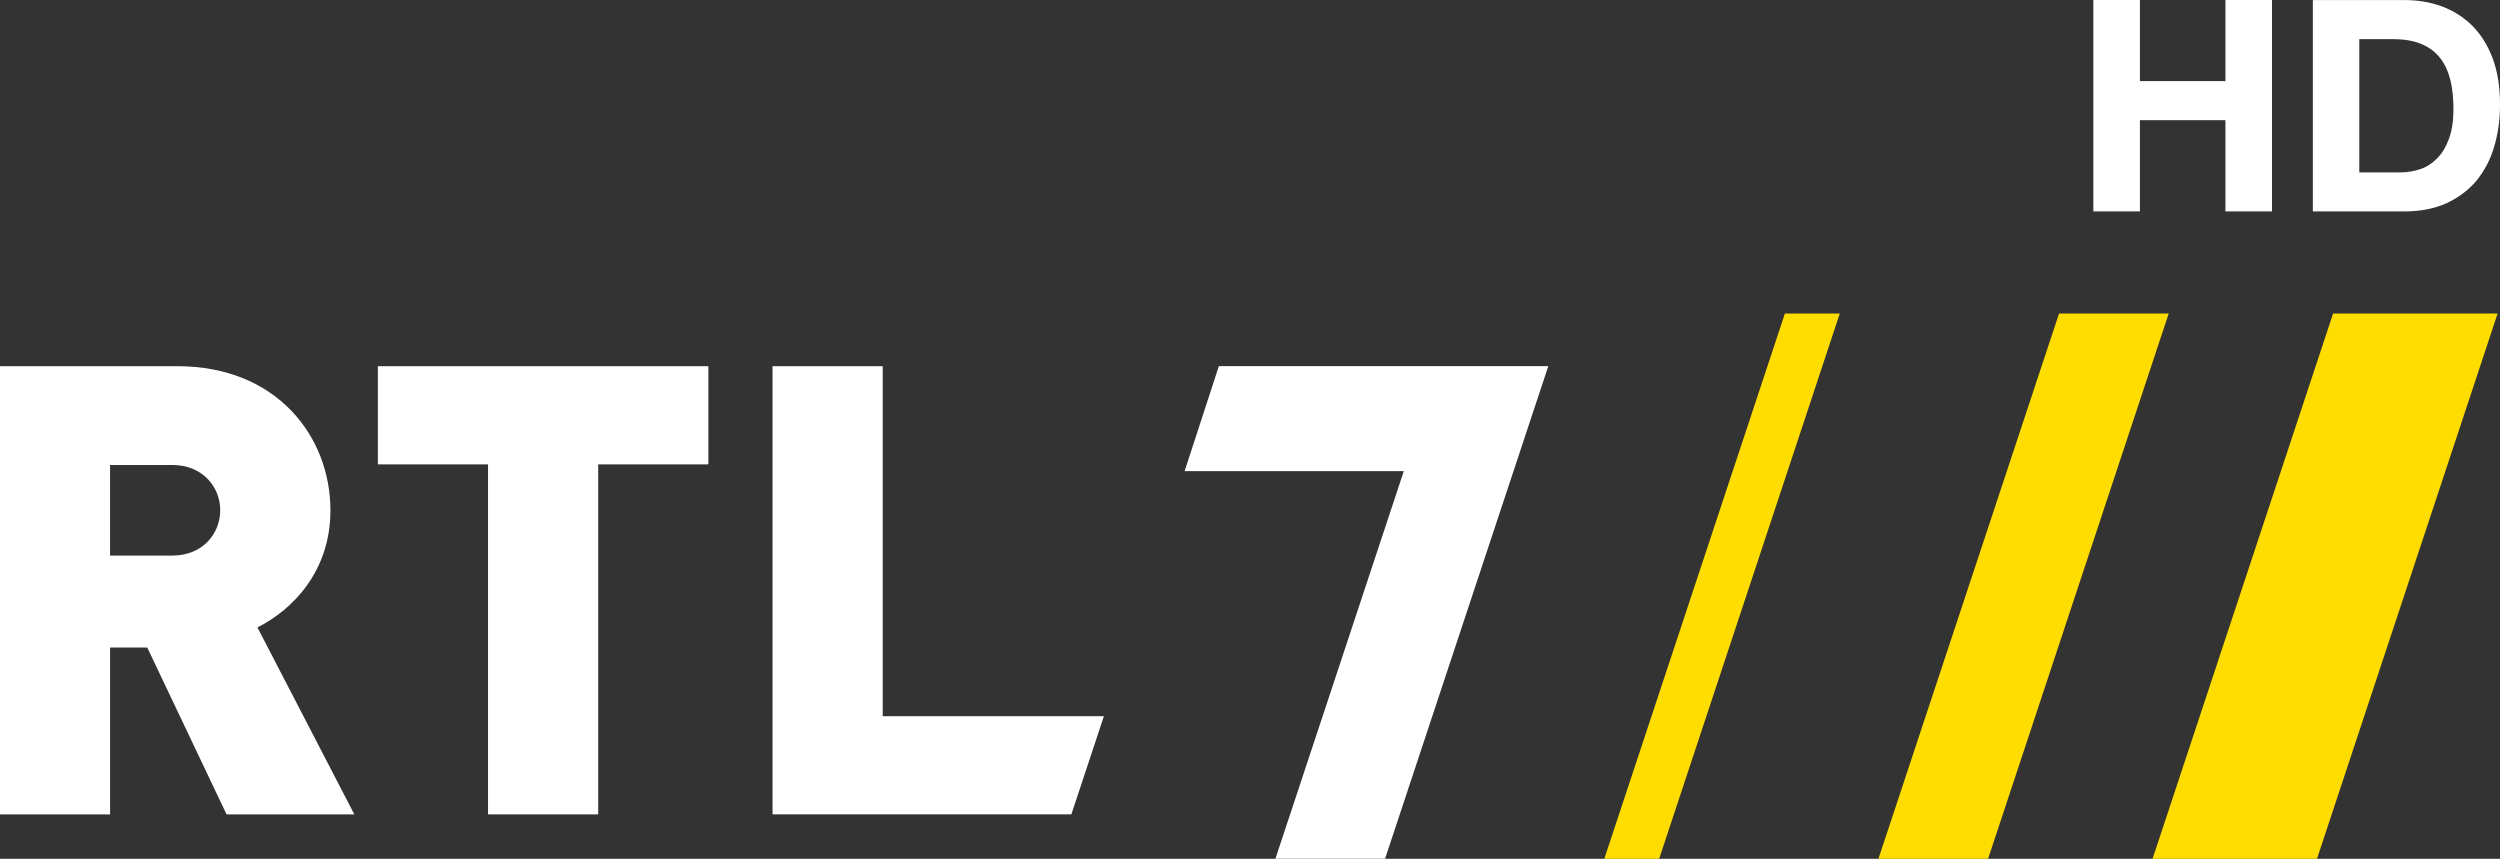<svg xmlns="http://www.w3.org/2000/svg" viewBox="0 0 600 206.11"><rect x="0" y="0" width="600" height="206.11" fill="#333333" stroke="none"/><g transform="translate(-113.47-133.71)"><g fill="#fff"><path d="m154.85 245.31h-14.965v21.74h14.965c7.255 0 11.476-5.283 11.476-10.87 0-5.587-4.221-10.87-11.476-10.87m12.993 83.85l-19.03-40.04h-8.923v40.04h-26.416v-107.56h42.594c23.863 0 36.705 16.911 36.705 34.581 0 14.662-9.07 23.863-17.518 28.11l23.256 44.87h-30.663z"/><path d="m257.04 245.16v84h-26.441v-84h-26.441v-23.56h79.32v23.56h-26.441z"/><path d="m378.4 305.59h-53.08v-84h-26.441v107.56h71.72l7.811-23.56"/></g><g fill="#fd0"><path d="m712.9 208.95h-39.485l-43.33 130.87h39.46l43.35-130.87"/><path d="m633.96 208.95h-26.315l-43.35 130.87h26.315l43.35-130.87"/><path d="m555.02 208.95h-13.17l-43.35 130.87h13.17l43.35-130.87"/></g><g fill="#fff"><path d="m419.57 339.81h26.315l39.18-118.23h-79.07l-8.216 25.2h52.605l-30.815 93.03"/><path d="m627.05 133.71v19.465h20.526v-19.465h11.173v50.734h-11.173v-21.891h-20.526v21.891h-11.173v-50.734h11.173"/><path d="m689.66 175.08c1.618 0 3.16-.278 4.702-.784 1.517-.506 2.856-1.39 4.045-2.604 1.188-1.188 2.123-2.781 2.831-4.727.708-1.921 1.062-4.297 1.062-7.103 0-2.553-.228-4.853-.733-6.926-.506-2.048-1.314-3.817-2.452-5.283-1.138-1.466-2.629-2.604-4.525-3.387-1.871-.784-4.171-1.163-6.926-1.163h-7.963v31.977h9.96m.784-41.36c3.261 0 6.32.506 9.126 1.542 2.831 1.062 5.258 2.629 7.331 4.702 2.048 2.098 3.665 4.702 4.828 7.811 1.163 3.135 1.744 6.8 1.744 11.02 0 3.691-.48 7.103-1.441 10.238-.935 3.135-2.376 5.814-4.272 8.114-1.921 2.25-4.323 4.045-7.179 5.359-2.882 1.289-6.244 1.946-10.137 1.946h-21.891v-50.734h21.891"/></g></g></svg>